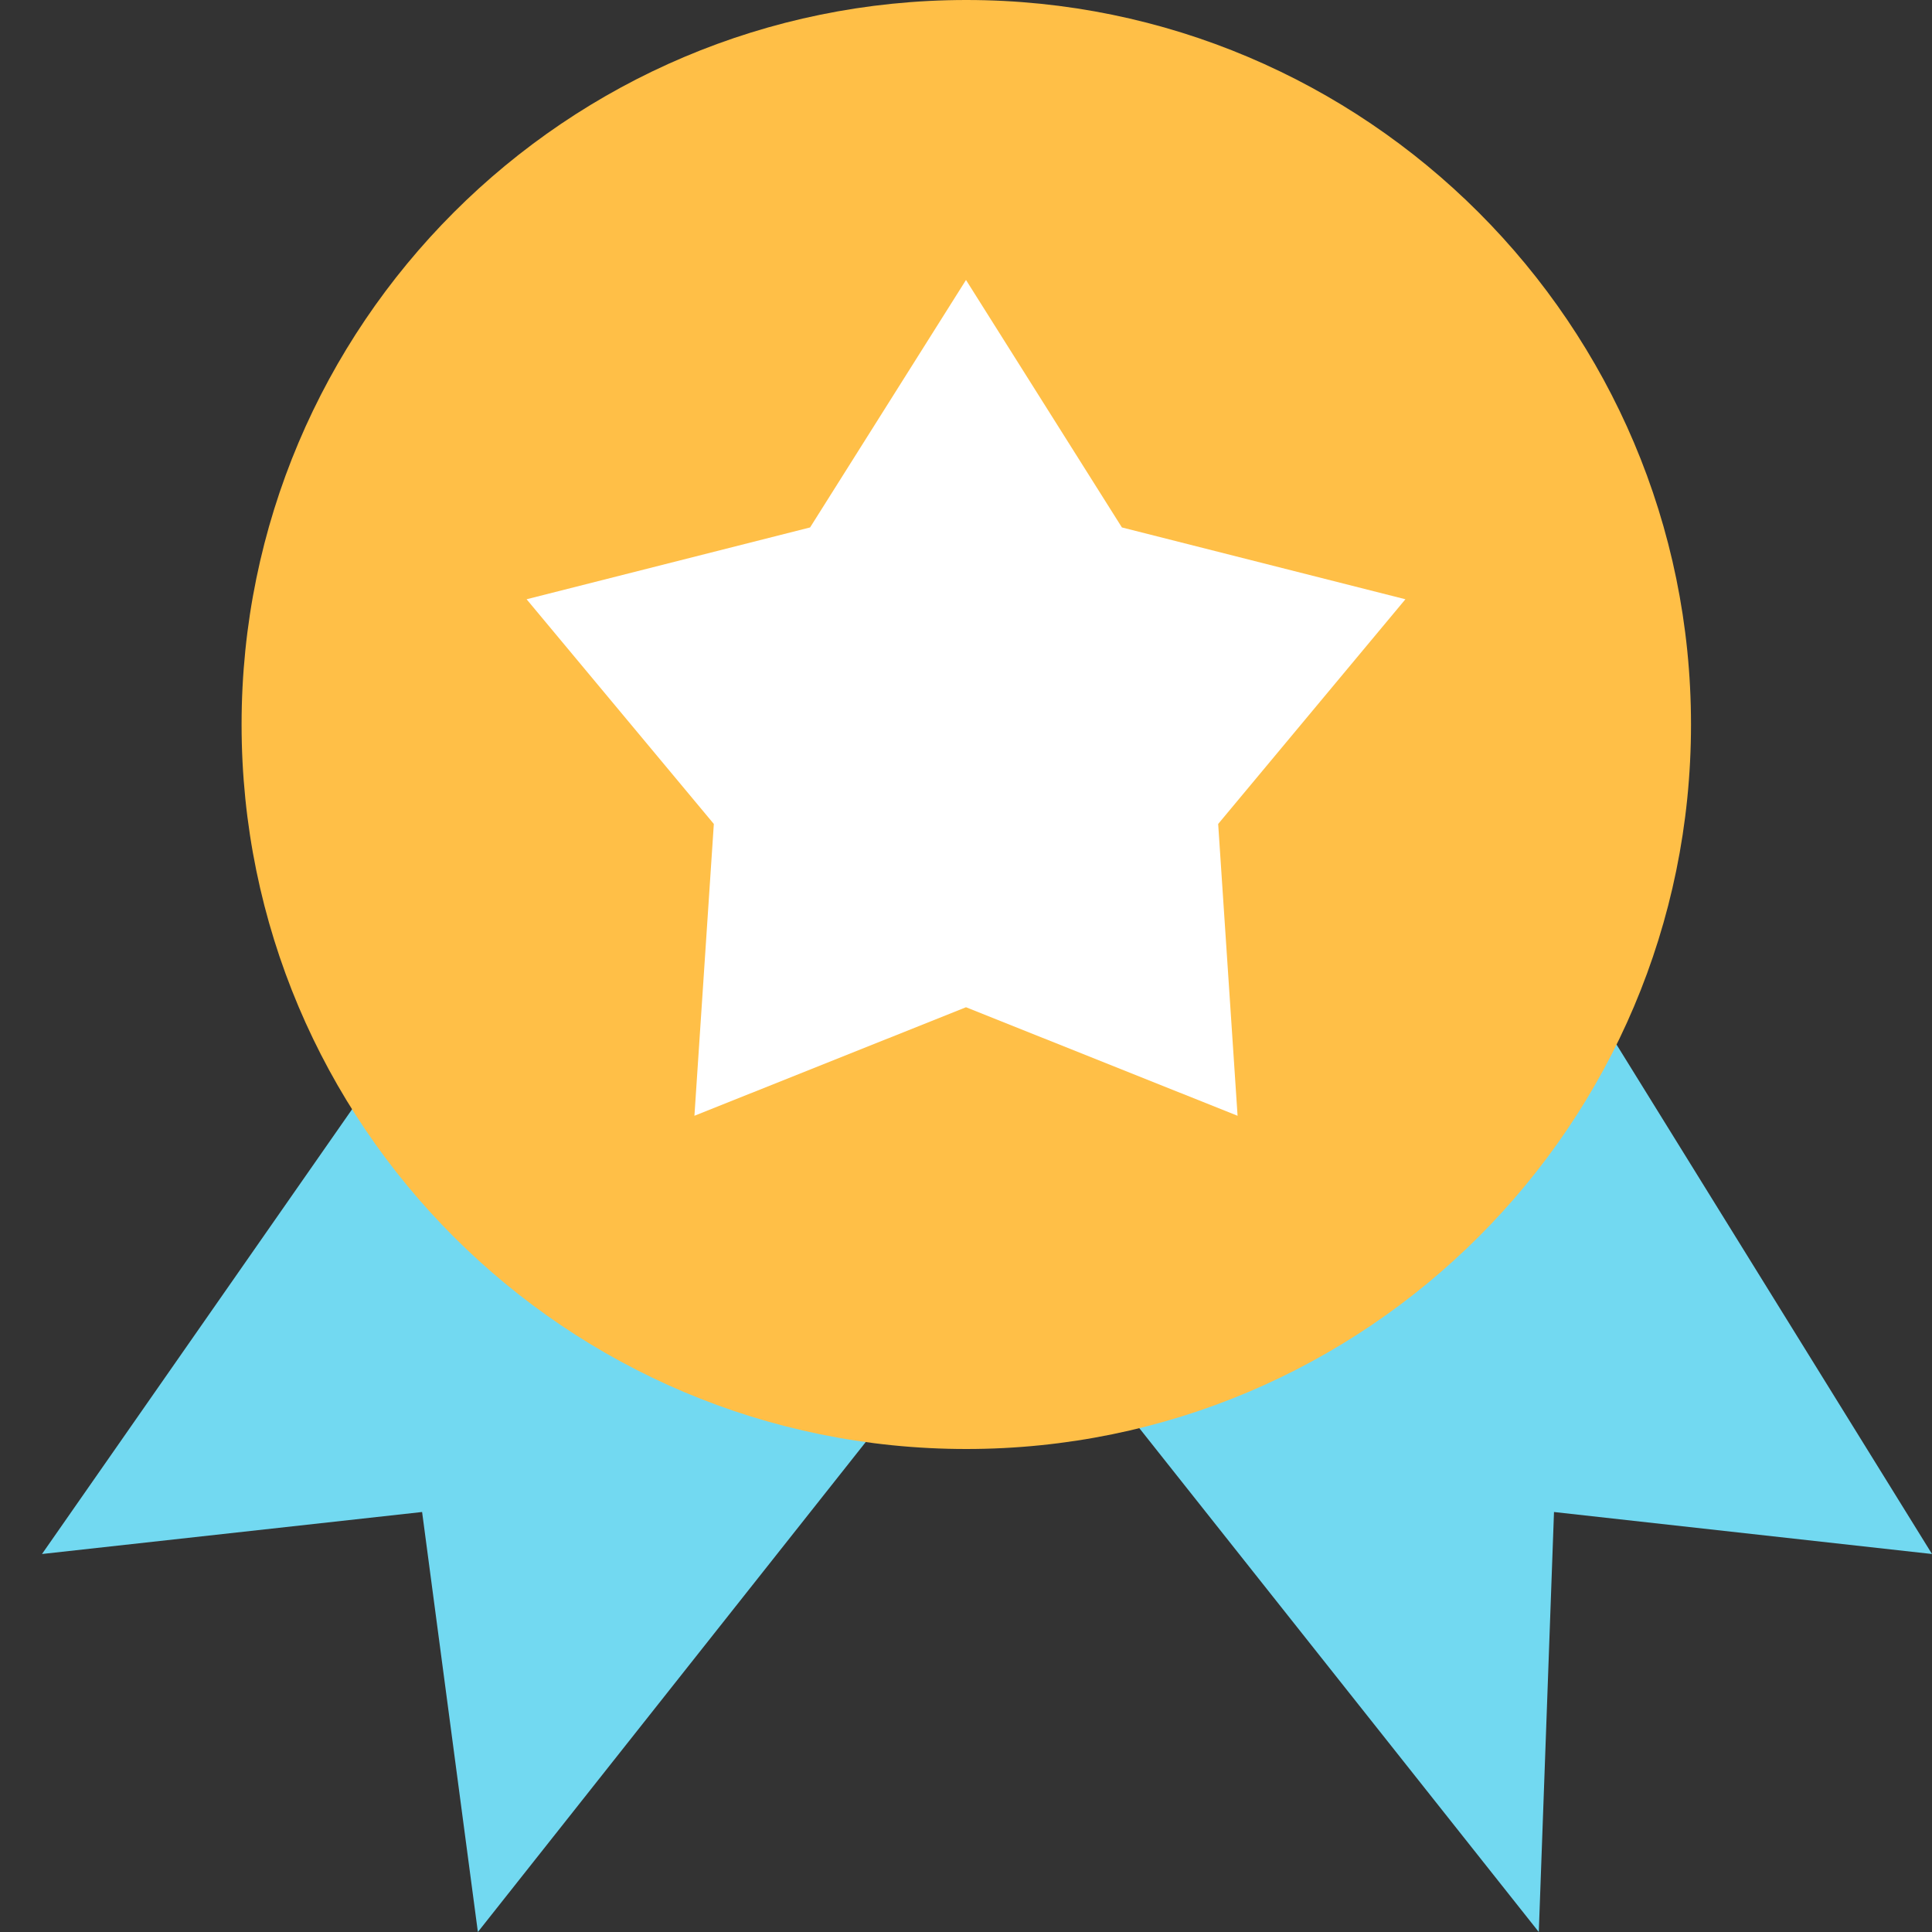 <svg width="23" height="23" viewBox="0 0 23 23" fill="none" xmlns="http://www.w3.org/2000/svg">
<rect x="0" y="0" width="23" height="23" fill="#333333" stroke="none"/>
<path d="M23 18.5L18.5 18L18.319 23L13.263 16.623C15.537 15.874 17.529 14.238 18.975 12L23 18.5ZM5.025 12.01L0.5 18.5L5.025 18L5.689 23L10.737 16.623C8.463 15.874 6.47 14.238 5.025 12.01Z" fill="#72D9F1"/>
<path d="M11.504 0C6.737 0 2.876 3.867 2.876 8.625C2.876 13.39 6.737 17.25 11.504 17.25C16.263 17.25 20.131 13.39 20.131 8.625C20.131 3.867 16.263 0 11.504 0ZM15.947 7.827L13.977 9.746C13.919 9.797 13.898 9.876 13.912 9.947L14.38 12.657C14.415 12.844 14.214 12.988 14.042 12.902L11.611 11.622C11.547 11.586 11.46 11.586 11.396 11.622L8.966 12.902C8.793 12.988 8.599 12.844 8.628 12.657L9.095 9.947C9.109 9.876 9.081 9.797 9.03 9.746L7.06 7.827C6.924 7.691 6.996 7.461 7.19 7.432L9.907 7.037C9.979 7.022 10.051 6.979 10.08 6.907L11.295 4.442C11.381 4.269 11.626 4.269 11.712 4.442L12.927 6.907C12.963 6.972 13.028 7.022 13.1 7.037L15.818 7.432C16.012 7.461 16.084 7.698 15.947 7.827Z" fill="#FFBF47"/>
<path d="M11.5 3.333L13.356 6.279L16.731 7.134L14.502 9.809L14.733 13.283L11.5 11.991L8.267 13.283L8.498 9.809L6.269 7.134L9.644 6.279L11.5 3.333Z" fill="white"/>
</svg>
